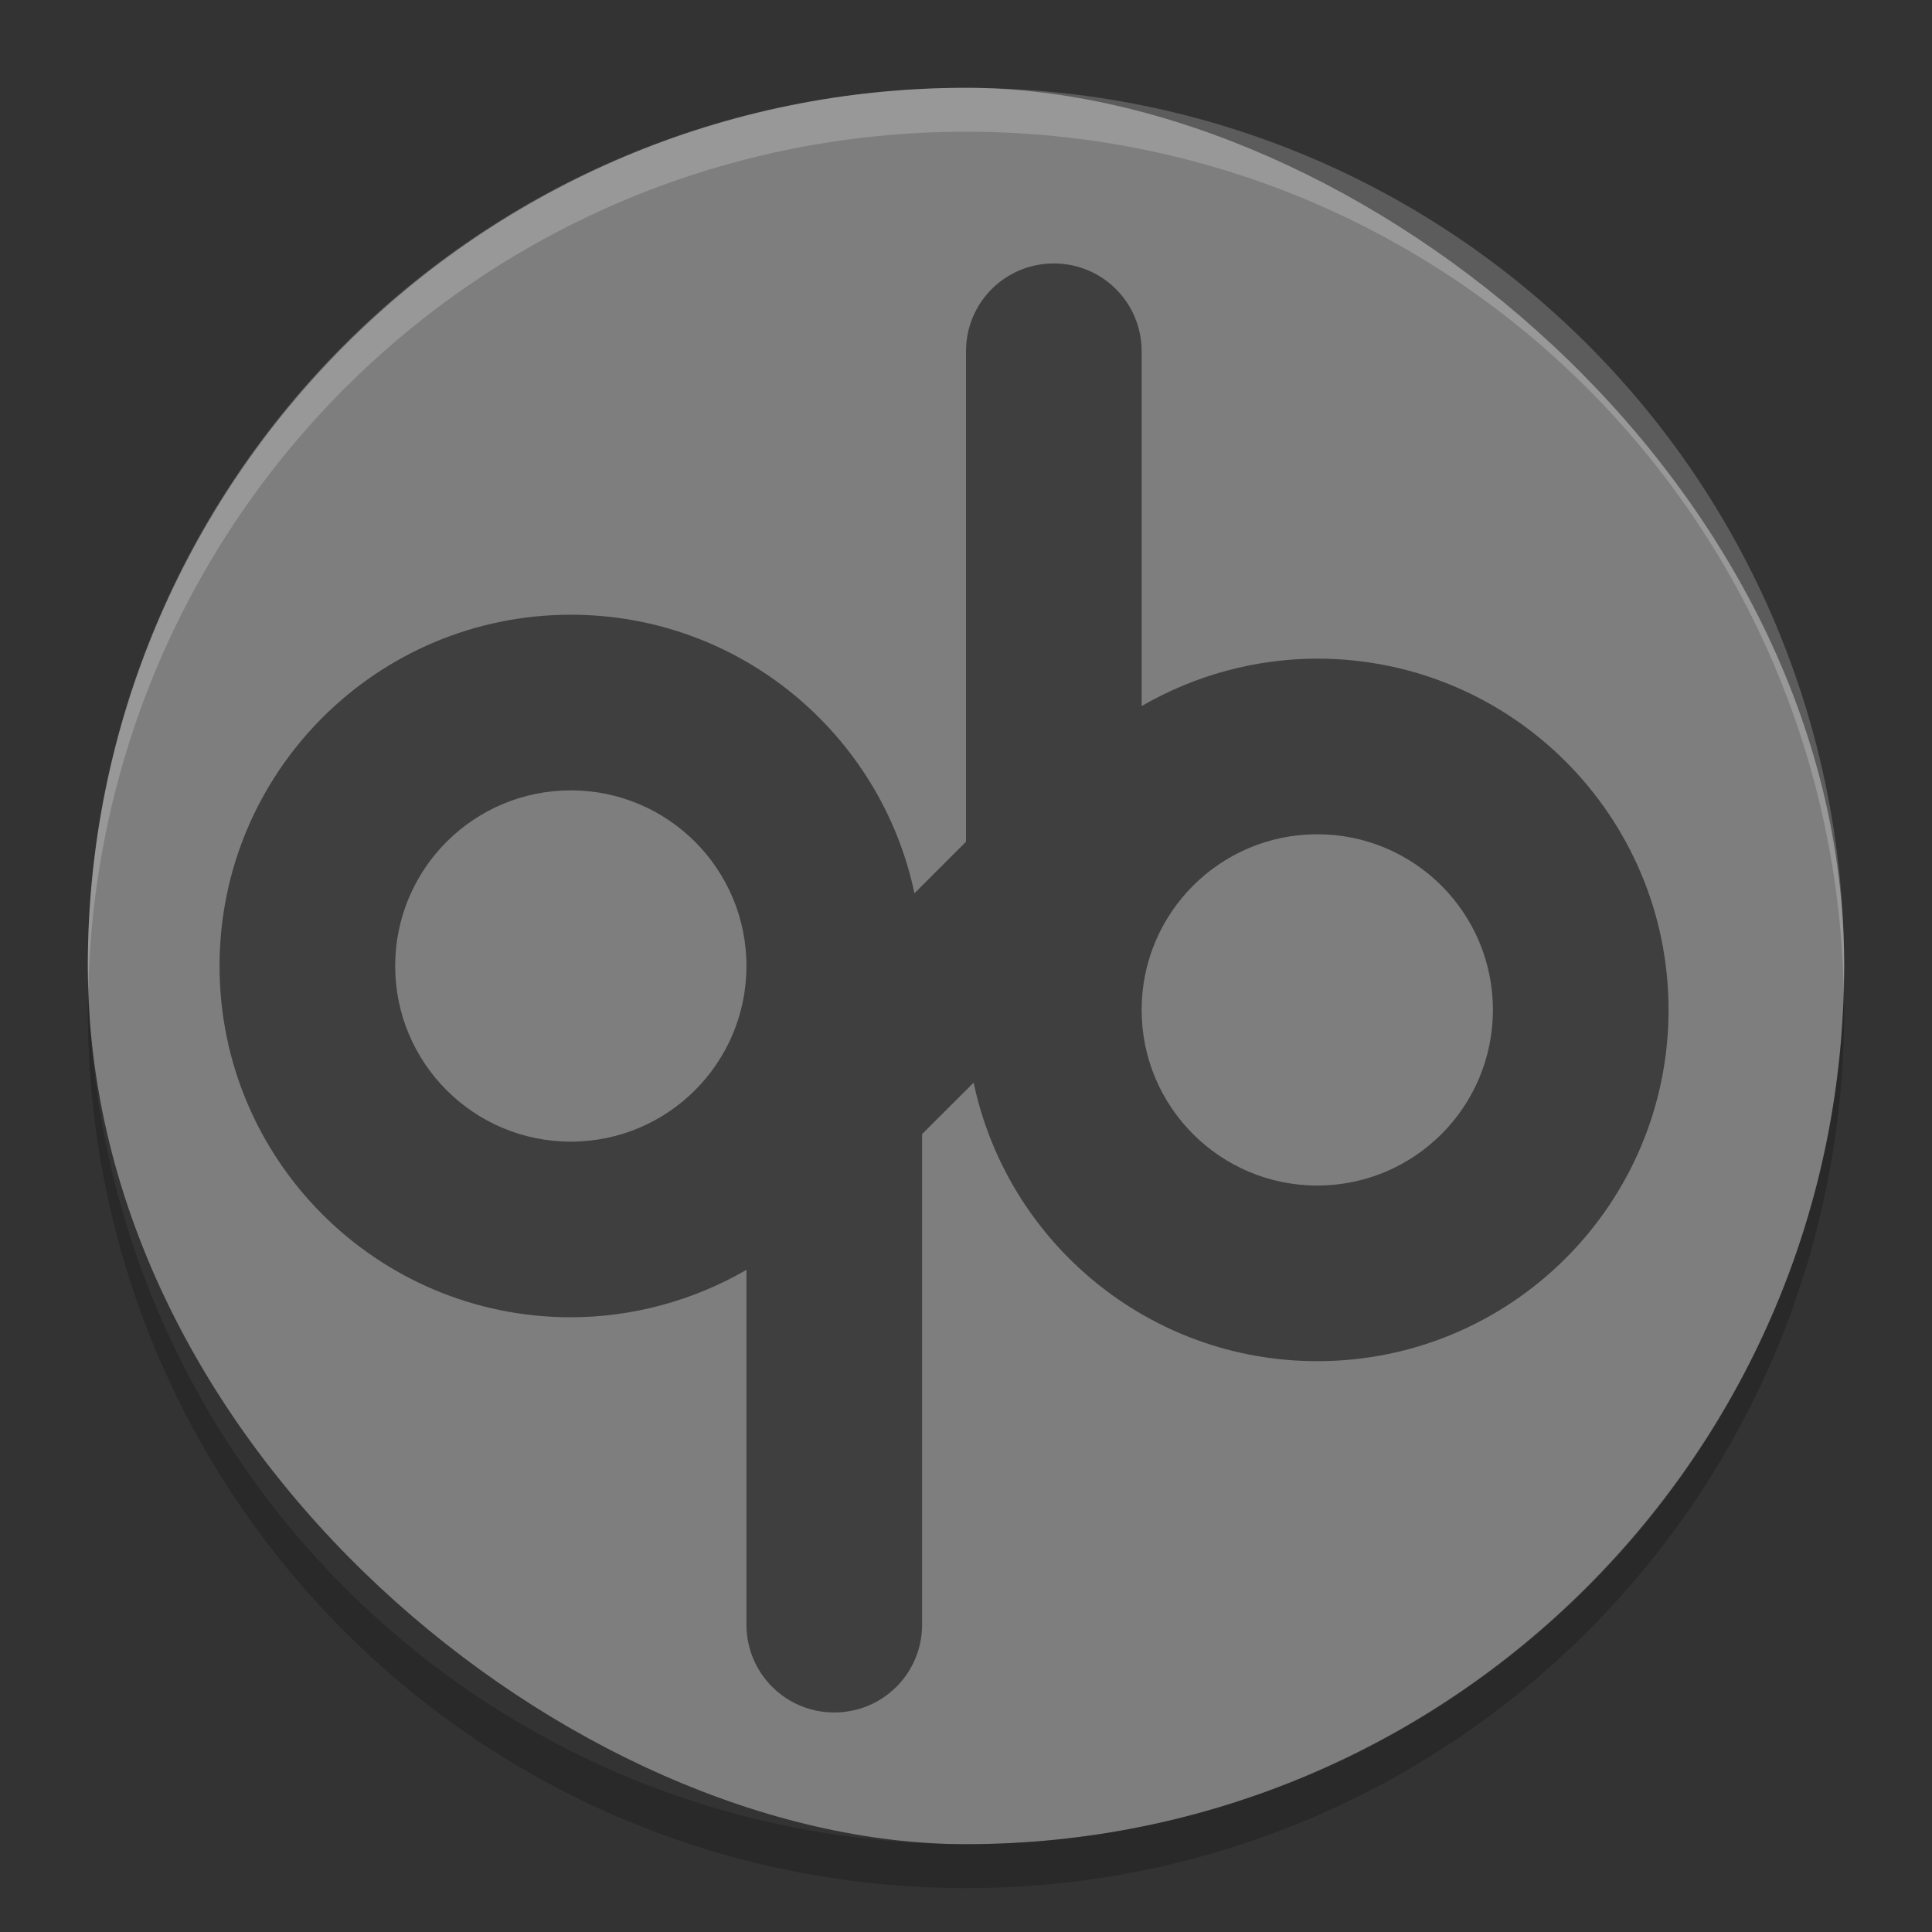 <svg xmlns="http://www.w3.org/2000/svg" width="22" height="22" version="1">
 <rect width="100%" height="100%" fill="#333333" stroke="none"/>
 <rect fill="#7e7e7e" width="20" height="20" x="-21" y="-21" rx="10" ry="10" transform="matrix(0,-1,-1,0,0,0)"/>
 <path fill="#fff" opacity=".2" d="m11 1c-5.54 0-10 4.46-10 10 0 0.084 0.004 0.166 0.006 0.25 0.132-5.423 4.538-9.75 9.994-9.75 5.456 0 9.862 4.327 9.994 9.75 0.002-0.084 0.006-0.166 0.006-0.25 0-5.54-4.46-10-10-10z"/>
 <path opacity=".2" d="m1.006 11.25c-0.002 0.084-0.006 0.166-0.006 0.25 0 5.54 4.46 10 10 10s10-4.46 10-10c0-0.084-0.004-0.167-0.006-0.25-0.132 5.423-4.538 9.75-9.994 9.75s-9.862-4.327-9.994-9.75z"/>
 <path opacity=".5" d="m12 3c-0.554 0-1 0.446-1 1v5.585l-0.587 0.587c-0.382-1.812-1.988-3.172-3.913-3.172-2.209 0-4 1.791-4 4s1.791 4 4 4c0.703-0.001 1.392-0.188 2-0.54v4.04c0 0.554 0.446 1 1 1s1-0.446 1-1v-5.586l0.587-0.586c0.382 1.812 1.988 3.172 3.913 3.172 2.209 0 4-1.791 4-4s-1.791-4-4-4c-0.703 0.001-1.392 0.188-2 0.54v-4.04c0-0.554-0.446-1-1-1zm-5.5 6c1.105 0 2 0.895 2 2s-0.895 2-2 2-2-0.895-2-2 0.895-2 2-2zm8.5 0.5c1.105 0 2 0.895 2 2s-0.895 2-2 2-2-0.895-2-2 0.895-2 2-2z"/>
</svg>
